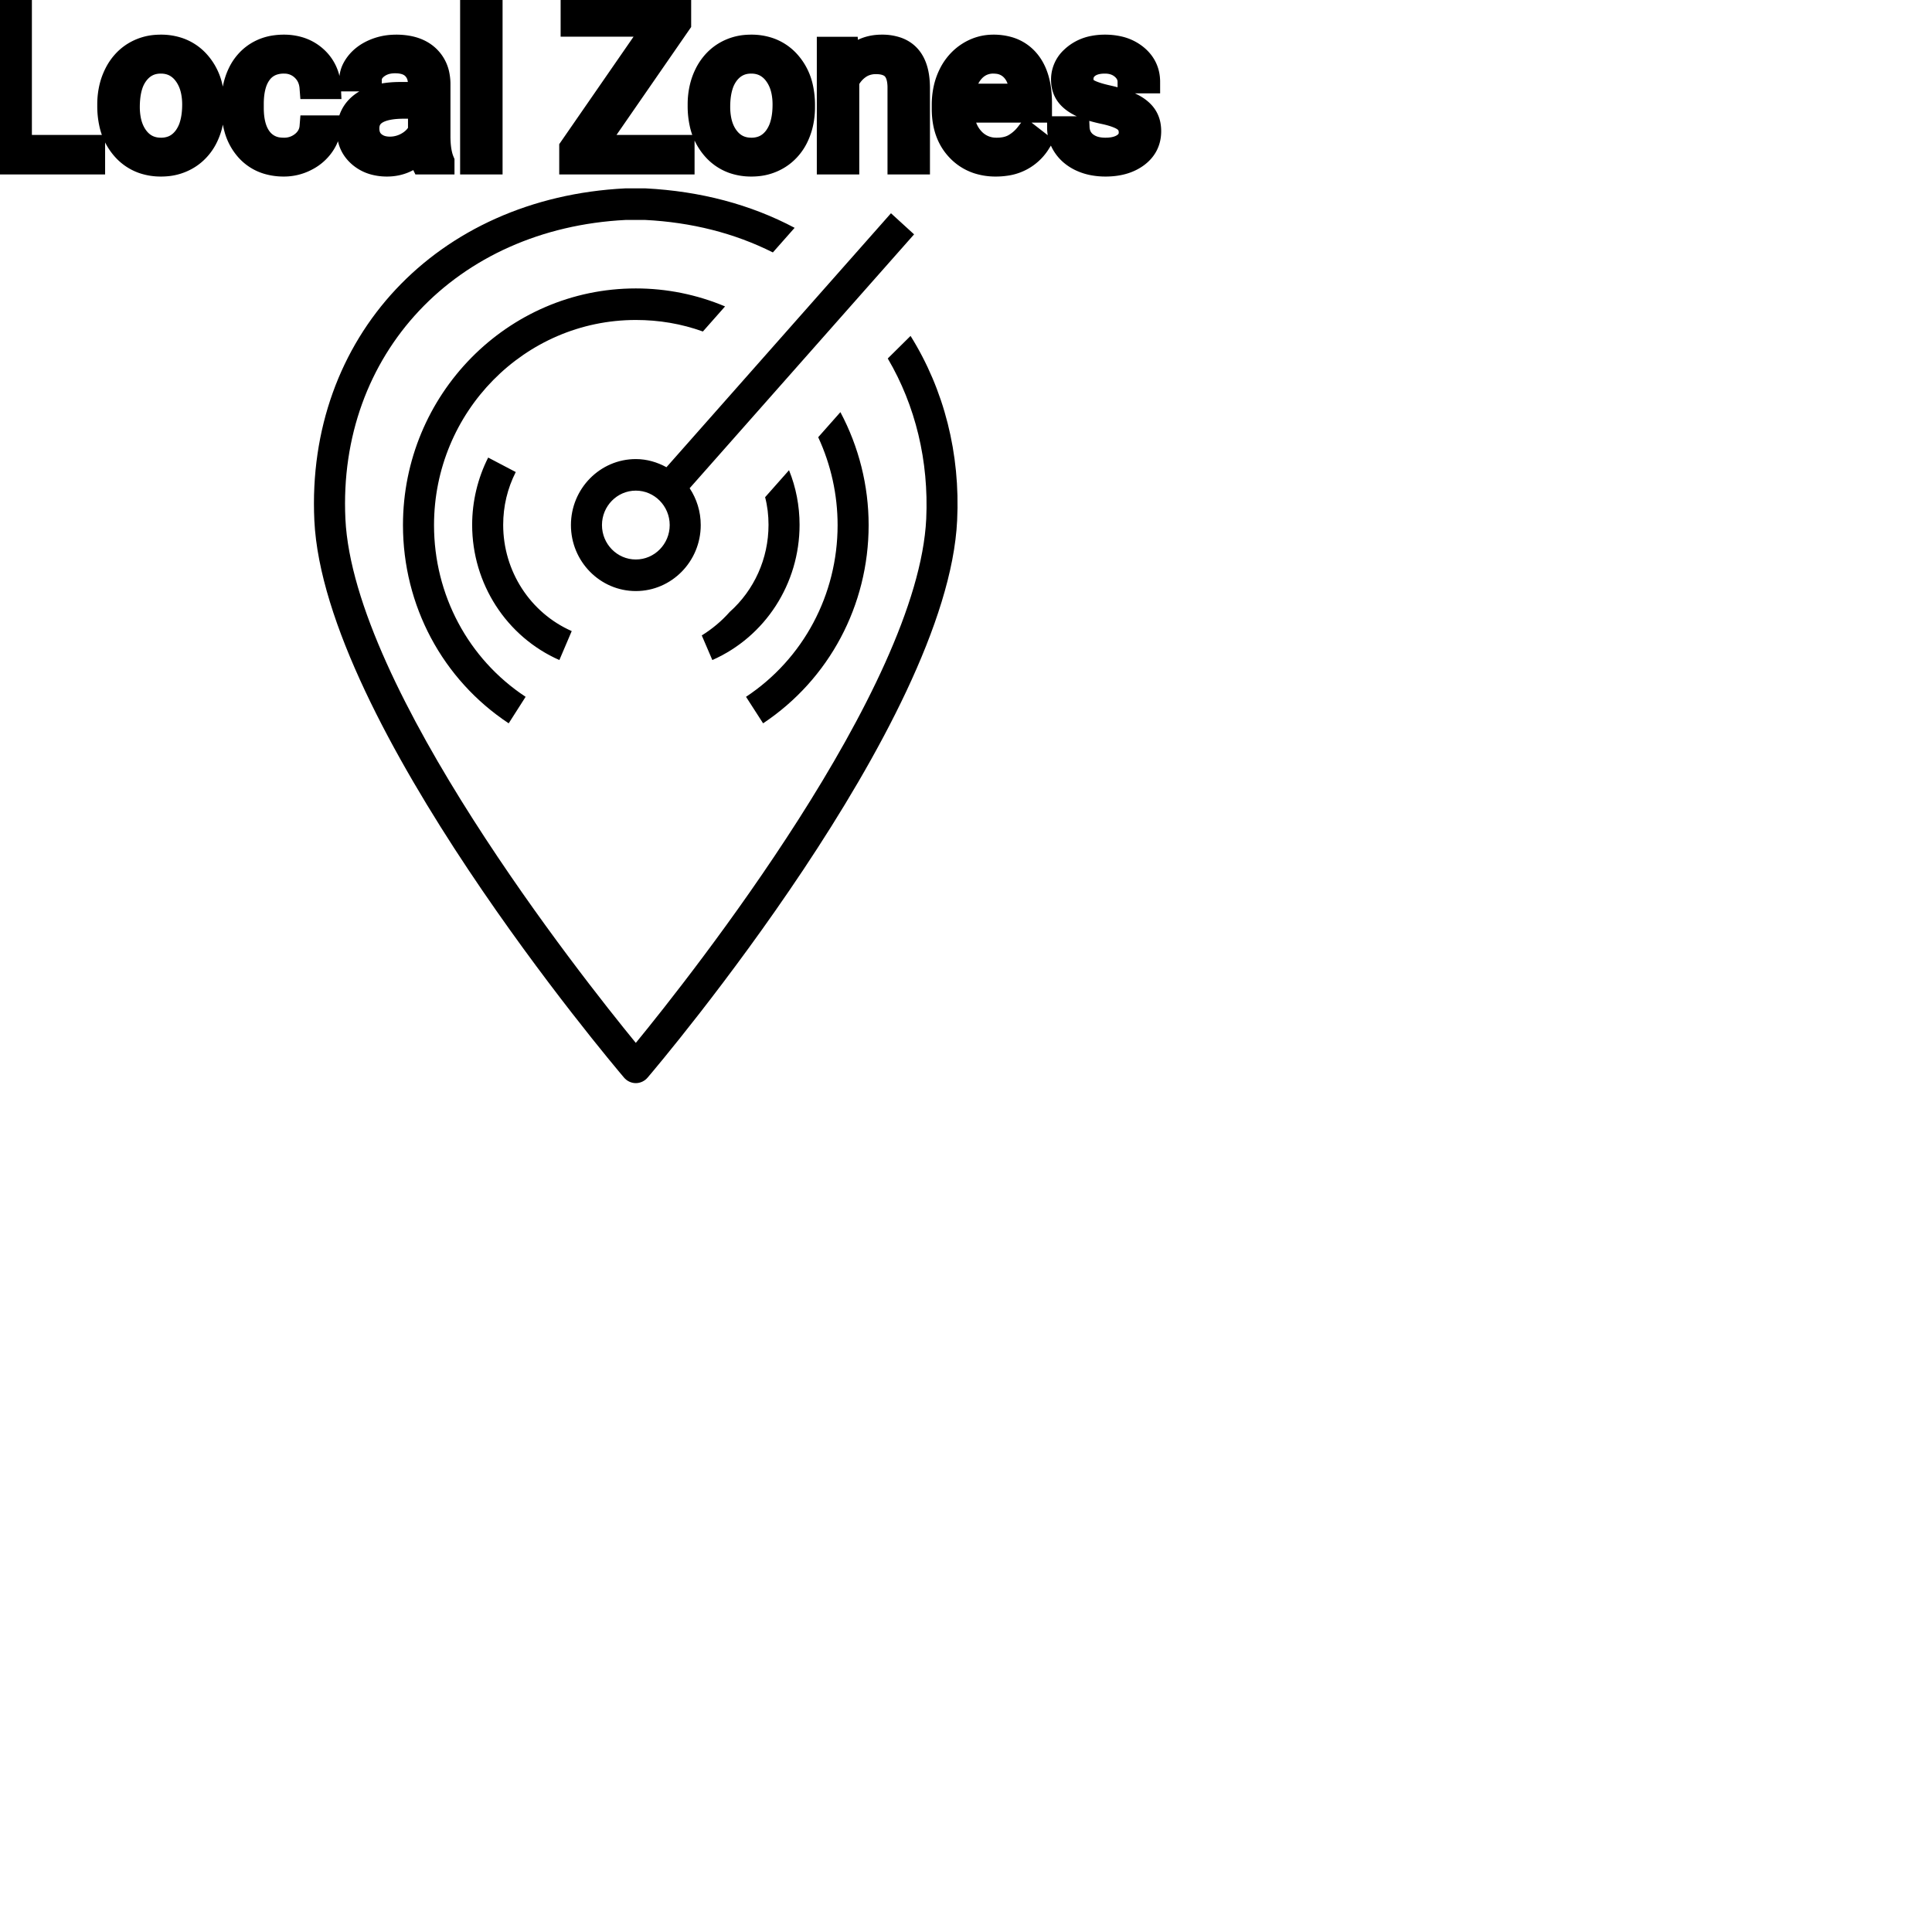 <?xml version="1.0" encoding="UTF-8"?>
<svg width="80px" height="80px" viewBox="0 0 80 80" version="1.1" xmlns="http://www.w3.org/2000/svg" xmlns:xlink="http://www.w3.org/1999/xlink">
    <!-- Generator: Sketch 64 (93537) - https://sketch.com -->
    <title>Icon-Architecture/64/Arch_AWS-Local-Zones_64</title>
    <desc>Created with Sketch.</desc>
    
    <g id="Icon-Architecture/64/Arch_AWS-Local-Zones_64" stroke="none" stroke-width="1" fill="none" fill-rule="evenodd">
        
        <path transform="translate(0vw, 0vh), scale(.65)" d="M42.663,33.449 C42.663,32.24 41.694,31.255 40.505,31.255 C39.315,31.255 38.348,32.24 38.348,33.449 C38.348,34.658 39.315,35.642 40.505,35.642 C41.694,35.642 42.663,34.658 42.663,33.449 L42.663,33.449 Z M42.456,29.764 L56.759,13.585 L58.231,14.929 L43.934,31.102 C44.379,31.773 44.64,32.58 44.64,33.449 C44.64,35.767 42.785,37.653 40.505,37.653 C38.226,37.653 36.371,35.767 36.371,33.449 C36.371,31.131 38.226,29.245 40.505,29.245 C41.214,29.245 41.871,29.445 42.456,29.764 L42.456,29.764 Z M44.588,40.208 L44.706,40.48 C45.369,40.067 45.973,39.564 46.486,38.982 C45.934,39.485 45.29,39.897 44.588,40.208 L44.588,40.208 Z M40.504,18.374 C32.327,18.374 25.671,25.139 25.671,33.453 C25.671,38.57 28.183,43.285 32.406,46.079 L33.484,44.39 C29.825,41.978 27.649,37.886 27.649,33.453 C27.649,26.244 33.414,20.384 40.504,20.384 C41.978,20.384 43.412,20.625 44.777,21.118 L46.19,19.52 C44.39,18.766 42.473,18.374 40.504,18.374 L40.504,18.374 Z M53.537,26.255 L52.123,27.853 C52.935,29.603 53.359,31.513 53.359,33.453 C53.359,37.876 51.183,41.968 47.525,44.39 L48.613,46.079 C52.825,43.275 55.336,38.559 55.336,33.453 C55.336,30.94 54.714,28.467 53.537,26.255 L53.537,26.255 Z M36.421,40.203 C33.77,39.033 32.055,36.377 32.055,33.437 C32.055,32.25 32.325,31.118 32.856,30.071 L31.099,29.149 C30.432,30.464 30.078,31.947 30.078,33.437 C30.078,37.178 32.259,40.558 35.634,42.048 L36.421,40.203 Z M50.264,29.954 L48.741,31.674 C48.89,32.237 48.958,32.83 48.958,33.433 C48.958,35.594 48.039,37.595 46.497,38.972 C46.497,38.972 46.486,38.972 46.486,38.982 C45.934,39.485 45.29,39.897 44.588,40.208 L44.706,40.48 L45.379,42.048 C48.751,40.56 50.936,37.183 50.936,33.433 C50.936,32.237 50.71,31.05 50.264,29.954 L50.264,29.954 Z M60.974,33.151 C60.37,46.059 42.037,67.733 41.255,68.648 C41.069,68.869 40.791,69 40.504,69 C40.217,69 39.94,68.869 39.753,68.648 C38.981,67.733 20.639,46.059 20.025,33.151 C19.482,21.5 27.808,12.603 39.832,12 L41.127,12 C44.627,12.181 47.812,13.025 50.621,14.513 L49.235,16.081 C46.794,14.855 44.064,14.161 41.087,14.011 L39.872,14.011 C29.053,14.553 21.508,22.566 22.003,33.051 C22.518,43.858 37.014,62.174 40.504,66.437 C43.995,62.174 58.492,43.858 59.005,33.051 C59.173,29.371 58.324,25.843 56.554,22.837 L58.007,21.399 C60.152,24.838 61.181,28.909 60.974,33.151 L60.974,33.151 Z" id="AWS-Local-Zones_Icon_64_Squid" fill="#000000"></path>
    </g><g transform="translate(12vw, 80vh)" id="svgGroup" stroke-linecap="round" fill-rule="evenodd" font-size="9pt" stroke="#000" stroke-width="0.25mm" fill="#000" style="stroke:#000;stroke-width:0.25mm;fill:#000"><path d="M 28.147 0.971 L 24.627 6.06 L 28.288 6.06 L 28.288 6.75 L 23.629 6.75 L 23.629 6.117 L 27.136 1.046 L 23.687 1.046 L 23.687 0.352 L 28.147 0.352 L 28.147 0.971 Z M 47.566 3.393 L 46.749 3.393 Q 46.749 3.059 46.466 2.817 Q 46.182 2.575 45.751 2.575 Q 45.308 2.575 45.057 2.769 A 0.653 0.653 0 0 0 44.882 2.967 Q 44.809 3.098 44.807 3.263 A 0.771 0.771 0 0 0 44.807 3.274 A 0.588 0.588 0 0 0 44.837 3.467 A 0.48 0.48 0 0 0 45.04 3.718 A 1.093 1.093 0 0 0 45.19 3.796 Q 45.354 3.868 45.61 3.937 A 6.581 6.581 0 0 0 45.881 4.003 A 6.318 6.318 0 0 1 46.289 4.108 Q 46.626 4.208 46.868 4.329 A 1.901 1.901 0 0 1 47.124 4.481 Q 47.26 4.579 47.358 4.692 A 1.06 1.06 0 0 1 47.428 4.783 A 1.024 1.024 0 0 1 47.59 5.191 A 1.388 1.388 0 0 1 47.61 5.432 Q 47.61 6.069 47.101 6.453 Q 46.618 6.817 45.864 6.837 A 3.337 3.337 0 0 1 45.778 6.838 A 2.746 2.746 0 0 1 45.243 6.788 A 2.124 2.124 0 0 1 44.767 6.636 A 1.771 1.771 0 0 1 44.333 6.358 A 1.54 1.54 0 0 1 44.079 6.071 Q 43.831 5.708 43.831 5.287 L 44.644 5.287 A 0.932 0.932 0 0 0 44.718 5.612 A 0.827 0.827 0 0 0 44.971 5.935 A 1.072 1.072 0 0 0 45.374 6.128 Q 45.528 6.167 45.71 6.173 A 2.013 2.013 0 0 0 45.778 6.174 A 1.863 1.863 0 0 0 46.074 6.152 Q 46.235 6.126 46.367 6.07 A 0.941 0.941 0 0 0 46.518 5.988 A 0.689 0.689 0 0 0 46.683 5.837 A 0.554 0.554 0 0 0 46.797 5.489 A 0.698 0.698 0 0 0 46.761 5.258 A 0.581 0.581 0 0 0 46.549 4.977 A 1.05 1.05 0 0 0 46.38 4.878 Q 46.191 4.788 45.896 4.712 A 5.392 5.392 0 0 0 45.683 4.663 A 6.342 6.342 0 0 1 45.322 4.575 Q 44.953 4.473 44.703 4.346 Q 44.405 4.194 44.234 3.994 A 1.017 1.017 0 0 1 44.167 3.907 Q 43.994 3.652 43.994 3.3 A 1.206 1.206 0 0 1 44.393 2.396 A 1.694 1.694 0 0 1 44.488 2.312 A 1.752 1.752 0 0 1 45.271 1.952 A 2.471 2.471 0 0 1 45.751 1.907 A 2.559 2.559 0 0 1 46.315 1.966 A 1.757 1.757 0 0 1 47.063 2.325 Q 47.566 2.742 47.566 3.393 Z M 34.295 1.995 L 35.064 1.995 L 35.09 2.593 Q 35.627 1.918 36.487 1.907 A 2.234 2.234 0 0 1 36.514 1.907 A 1.905 1.905 0 0 1 37.148 2.004 Q 37.99 2.3 38.032 3.506 A 3.668 3.668 0 0 1 38.035 3.608 L 38.035 6.75 L 37.222 6.75 L 37.222 3.604 A 1.837 1.837 0 0 0 37.199 3.324 Q 37.149 3.017 36.987 2.843 Q 36.8 2.645 36.447 2.606 A 1.66 1.66 0 0 0 36.268 2.597 A 1.253 1.253 0 0 0 35.854 2.664 A 1.123 1.123 0 0 0 35.574 2.808 A 1.432 1.432 0 0 0 35.108 3.362 L 35.108 6.75 L 34.295 6.75 L 34.295 1.995 Z M 12.876 5.251 L 13.645 5.251 A 1.432 1.432 0 0 1 13.446 5.901 A 1.772 1.772 0 0 1 13.364 6.029 A 1.828 1.828 0 0 1 12.755 6.574 A 2.169 2.169 0 0 1 12.672 6.618 A 1.997 1.997 0 0 1 11.755 6.838 A 2.346 2.346 0 0 1 11.058 6.739 A 1.839 1.839 0 0 1 10.211 6.19 A 2.171 2.171 0 0 1 9.747 5.31 Q 9.637 4.909 9.637 4.417 L 9.637 4.28 A 3.24 3.24 0 0 1 9.701 3.624 A 2.57 2.57 0 0 1 9.892 3.045 A 2.008 2.008 0 0 1 10.332 2.431 A 1.892 1.892 0 0 1 10.624 2.206 A 1.943 1.943 0 0 1 11.38 1.934 A 2.529 2.529 0 0 1 11.751 1.907 A 2.196 2.196 0 0 1 12.399 1.999 A 1.786 1.786 0 0 1 13.08 2.386 A 1.693 1.693 0 0 1 13.639 3.535 A 2.239 2.239 0 0 1 13.645 3.63 L 12.876 3.63 Q 12.841 3.168 12.527 2.872 A 1.078 1.078 0 0 0 11.797 2.576 A 1.402 1.402 0 0 0 11.751 2.575 A 1.374 1.374 0 0 0 11.33 2.637 A 1.081 1.081 0 0 0 10.791 3.021 A 1.469 1.469 0 0 0 10.564 3.468 Q 10.498 3.674 10.47 3.923 A 3.514 3.514 0 0 0 10.45 4.311 L 10.45 4.465 Q 10.45 5.287 10.789 5.73 A 1.1 1.1 0 0 0 11.575 6.165 A 1.611 1.611 0 0 0 11.755 6.174 A 1.171 1.171 0 0 0 12.516 5.911 A 1.007 1.007 0 0 0 12.76 5.629 A 0.914 0.914 0 0 0 12.876 5.251 Z M 18.347 6.75 L 17.495 6.75 A 0.632 0.632 0 0 1 17.459 6.66 Q 17.428 6.562 17.403 6.41 A 3.997 3.997 0 0 1 17.38 6.249 Q 16.813 6.838 16.027 6.838 A 2.033 2.033 0 0 1 15.498 6.772 A 1.529 1.529 0 0 1 14.873 6.44 Q 14.423 6.042 14.423 5.432 Q 14.423 4.689 14.988 4.278 Q 15.552 3.867 16.576 3.867 L 17.367 3.867 L 17.367 3.494 A 1.152 1.152 0 0 0 17.331 3.199 A 0.828 0.828 0 0 0 17.112 2.815 Q 16.896 2.6 16.506 2.568 A 1.748 1.748 0 0 0 16.361 2.562 Q 15.926 2.562 15.631 2.782 Q 15.337 3.001 15.337 3.313 L 14.52 3.313 A 1.041 1.041 0 0 1 14.644 2.825 A 1.409 1.409 0 0 1 14.772 2.626 Q 15.025 2.294 15.458 2.101 A 2.249 2.249 0 0 1 16.233 1.913 A 2.669 2.669 0 0 1 16.409 1.907 A 2.65 2.65 0 0 1 16.927 1.955 Q 17.234 2.016 17.473 2.156 A 1.439 1.439 0 0 1 17.697 2.318 A 1.396 1.396 0 0 1 18.15 3.144 A 1.998 1.998 0 0 1 18.18 3.45 L 18.18 5.638 Q 18.18 6.073 18.254 6.39 A 1.707 1.707 0 0 0 18.347 6.68 L 18.347 6.75 Z M 39.054 4.504 L 39.054 4.355 A 3.17 3.17 0 0 1 39.13 3.646 A 2.581 2.581 0 0 1 39.324 3.092 A 2.191 2.191 0 0 1 39.772 2.466 A 2.033 2.033 0 0 1 40.08 2.221 Q 40.566 1.907 41.133 1.907 A 2.254 2.254 0 0 1 41.746 1.986 A 1.639 1.639 0 0 1 42.574 2.518 Q 43.088 3.129 43.088 4.267 L 43.088 4.605 L 39.867 4.605 A 2.111 2.111 0 0 0 39.938 5.114 A 1.516 1.516 0 0 0 40.278 5.741 A 1.282 1.282 0 0 0 41.212 6.173 A 1.652 1.652 0 0 0 41.278 6.174 A 1.763 1.763 0 0 0 41.606 6.145 Q 41.83 6.103 42.007 5.999 A 1.827 1.827 0 0 0 42.516 5.551 A 2.068 2.068 0 0 0 42.53 5.533 L 43.027 5.919 A 1.926 1.926 0 0 1 41.627 6.811 A 2.749 2.749 0 0 1 41.234 6.838 A 2.394 2.394 0 0 1 40.483 6.725 A 1.974 1.974 0 0 1 39.661 6.203 Q 39.054 5.568 39.054 4.504 Z M 0.848 0.352 L 0.848 6.06 L 3.88 6.06 L 3.88 6.75 L 0 6.75 L 0 0.352 L 0.848 0.352 Z M 20.338 0 L 20.338 6.75 L 19.525 6.75 L 19.525 0 L 20.338 0 Z M 4.5 4.386 L 4.5 4.329 A 3.057 3.057 0 0 1 4.587 3.587 A 2.573 2.573 0 0 1 4.775 3.072 A 2.16 2.16 0 0 1 5.189 2.486 A 1.957 1.957 0 0 1 5.539 2.21 A 2.036 2.036 0 0 1 6.484 1.913 A 2.491 2.491 0 0 1 6.658 1.907 A 2.277 2.277 0 0 1 7.411 2.027 A 1.937 1.937 0 0 1 8.229 2.58 A 2.29 2.29 0 0 1 8.748 3.608 A 3.373 3.373 0 0 1 8.829 4.368 L 8.829 4.425 A 3.114 3.114 0 0 1 8.749 5.142 A 2.577 2.577 0 0 1 8.563 5.671 A 2.056 2.056 0 0 1 8.035 6.361 A 2.001 2.001 0 0 1 7.802 6.53 A 2.045 2.045 0 0 1 6.883 6.829 A 2.529 2.529 0 0 1 6.667 6.838 A 2.262 2.262 0 0 1 5.916 6.718 A 1.938 1.938 0 0 1 5.1 6.166 A 2.297 2.297 0 0 1 4.574 5.111 A 3.357 3.357 0 0 1 4.5 4.386 Z M 28.947 4.386 L 28.947 4.329 A 3.057 3.057 0 0 1 29.034 3.587 A 2.573 2.573 0 0 1 29.221 3.072 A 2.16 2.16 0 0 1 29.636 2.486 A 1.957 1.957 0 0 1 29.986 2.21 A 2.036 2.036 0 0 1 30.93 1.913 A 2.491 2.491 0 0 1 31.104 1.907 A 2.277 2.277 0 0 1 31.858 2.027 A 1.937 1.937 0 0 1 32.676 2.58 A 2.29 2.29 0 0 1 33.195 3.608 A 3.373 3.373 0 0 1 33.275 4.368 L 33.275 4.425 A 3.114 3.114 0 0 1 33.196 5.142 A 2.577 2.577 0 0 1 33.01 5.671 A 2.056 2.056 0 0 1 32.482 6.361 A 2.001 2.001 0 0 1 32.249 6.53 A 2.045 2.045 0 0 1 31.329 6.829 A 2.529 2.529 0 0 1 31.113 6.838 A 2.262 2.262 0 0 1 30.363 6.718 A 1.938 1.938 0 0 1 29.547 6.166 A 2.297 2.297 0 0 1 29.021 5.111 A 3.357 3.357 0 0 1 28.947 4.386 Z M 5.317 4.425 A 2.772 2.772 0 0 0 5.365 4.954 Q 5.425 5.264 5.563 5.51 A 1.545 1.545 0 0 0 5.684 5.695 Q 6.051 6.174 6.667 6.174 A 1.269 1.269 0 0 0 7.156 6.083 Q 7.435 5.967 7.638 5.706 A 1.471 1.471 0 0 0 7.651 5.689 A 1.648 1.648 0 0 0 7.906 5.171 Q 7.974 4.945 8 4.672 A 3.655 3.655 0 0 0 8.016 4.329 A 2.687 2.687 0 0 0 7.964 3.789 Q 7.897 3.459 7.739 3.2 A 1.586 1.586 0 0 0 7.644 3.061 A 1.231 1.231 0 0 0 7.229 2.705 Q 6.976 2.575 6.658 2.575 Q 6.068 2.575 5.702 3.035 A 1.515 1.515 0 0 0 5.687 3.054 A 1.589 1.589 0 0 0 5.434 3.552 Q 5.365 3.772 5.337 4.039 A 3.676 3.676 0 0 0 5.317 4.425 Z M 29.764 4.425 A 2.772 2.772 0 0 0 29.812 4.954 Q 29.872 5.264 30.009 5.51 A 1.545 1.545 0 0 0 30.131 5.695 Q 30.498 6.174 31.113 6.174 A 1.269 1.269 0 0 0 31.603 6.083 Q 31.882 5.967 32.085 5.706 A 1.471 1.471 0 0 0 32.098 5.689 A 1.648 1.648 0 0 0 32.353 5.171 Q 32.421 4.945 32.447 4.672 A 3.655 3.655 0 0 0 32.462 4.329 A 2.687 2.687 0 0 0 32.411 3.789 Q 32.344 3.459 32.186 3.2 A 1.586 1.586 0 0 0 32.091 3.061 A 1.231 1.231 0 0 0 31.676 2.705 Q 31.423 2.575 31.104 2.575 Q 30.515 2.575 30.148 3.035 A 1.515 1.515 0 0 0 30.133 3.054 A 1.589 1.589 0 0 0 29.881 3.552 Q 29.812 3.772 29.783 4.039 A 3.676 3.676 0 0 0 29.764 4.425 Z M 17.367 5.418 L 17.367 4.443 L 16.73 4.443 Q 15.236 4.443 15.236 5.317 Q 15.236 5.7 15.491 5.915 A 0.893 0.893 0 0 0 15.904 6.108 A 1.259 1.259 0 0 0 16.146 6.13 A 1.429 1.429 0 0 0 16.871 5.933 A 1.335 1.335 0 0 0 17.166 5.705 A 1.108 1.108 0 0 0 17.367 5.418 Z M 39.894 3.938 L 42.275 3.938 L 42.275 3.876 Q 42.249 3.417 42.079 3.111 A 1.13 1.13 0 0 0 41.941 2.916 A 0.983 0.983 0 0 0 41.287 2.584 A 1.39 1.39 0 0 0 41.133 2.575 A 1.106 1.106 0 0 0 40.61 2.698 A 1.14 1.14 0 0 0 40.307 2.933 A 1.417 1.417 0 0 0 40.03 3.379 Q 39.956 3.563 39.916 3.785 A 2.741 2.741 0 0 0 39.894 3.938 Z" vector-effect="non-scaling-stroke"/></g>
</svg>